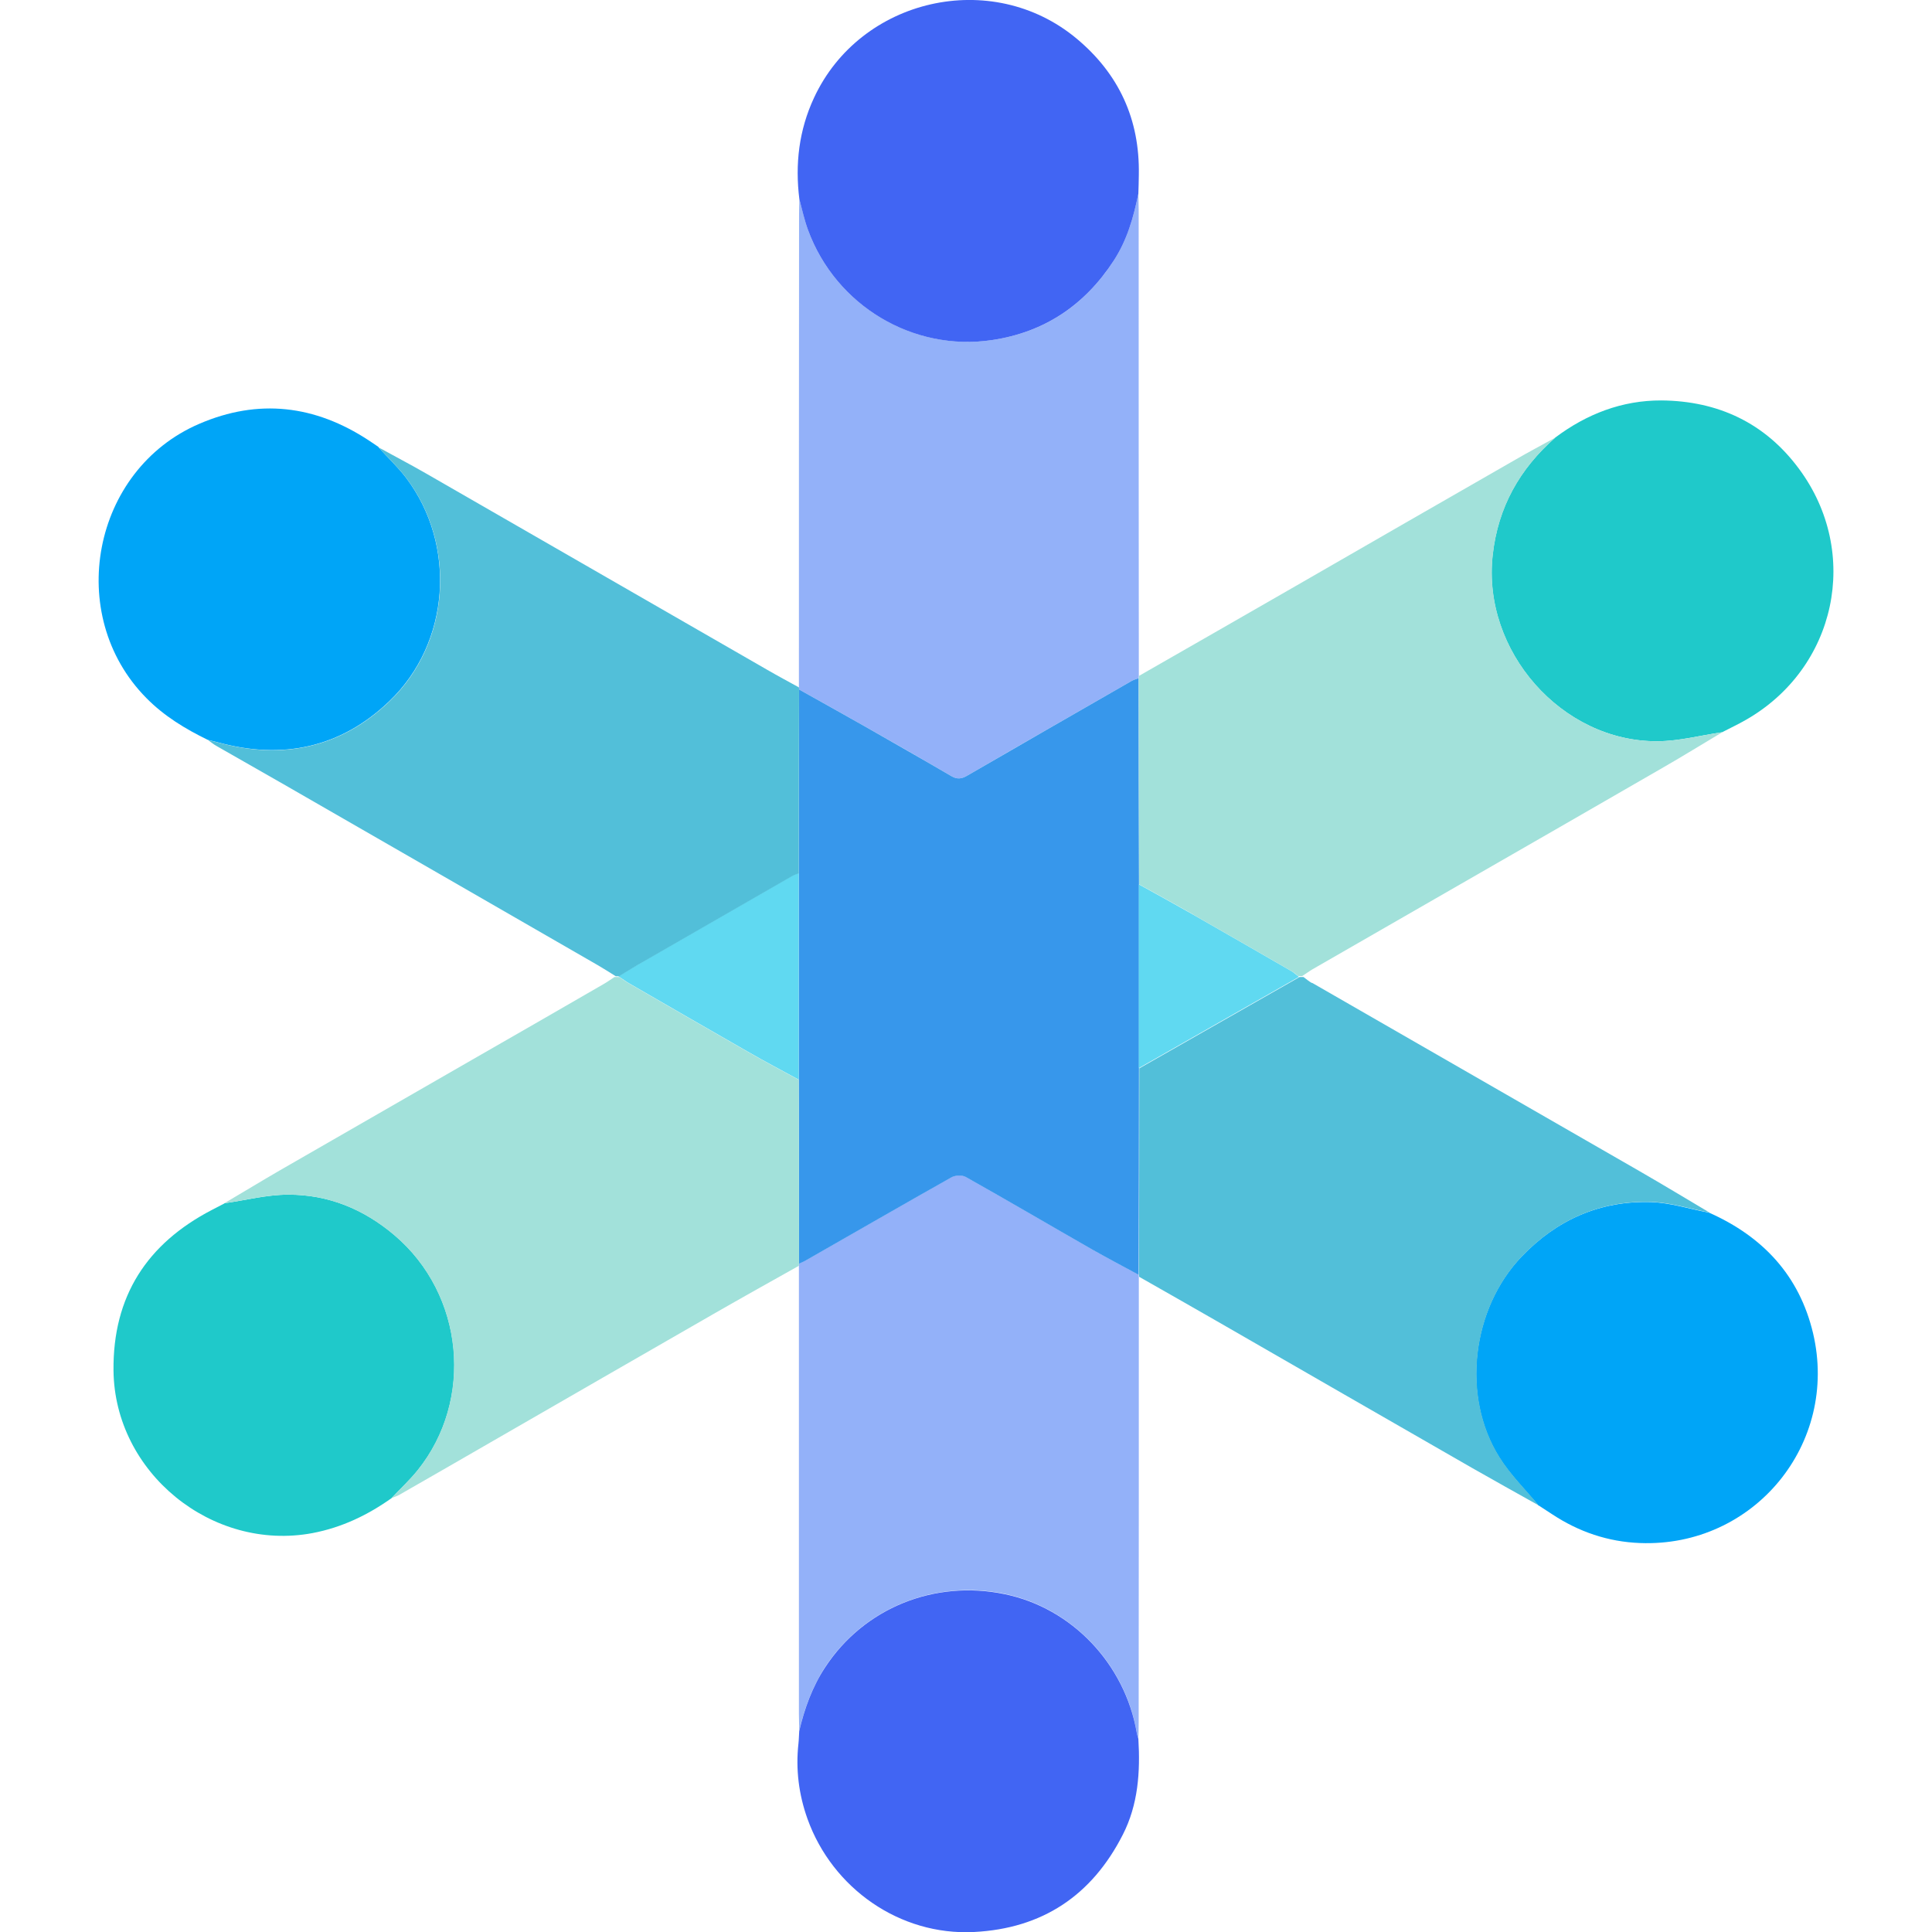 <?xml version="1.0" ?>
<svg xmlns="http://www.w3.org/2000/svg" viewBox="0 0 128 128">
	<style>
		.cls0 { fill: #93b1f9; }
		.cls1 { fill: #4165f3; }
		.cls2 { fill: #00a5f7; }
		.cls3 { fill: #1fc9ca; }
		.cls4 { fill: #3797eb; }
		.cls5 { fill: #60d9f1; }
		.cls6 { fill: #52bfd9; }
		.cls7 { fill: #a2e1da; }
	</style>
	<path d="M 52.94,45.67 C 52.94,45.67 52.94,45.58 52.93,45.53 C 52.93,35.11 52.93,24.68 52.94,14.26 C 52.94,13.91 52.95,13.56 52.96,13.2 C 53.15,13.88 53.29,14.57 53.53,15.23 C 55.38,20.27 60.51,23.3 65.73,22.53 C 69.21,22.01 71.87,20.22 73.78,17.28 C 74.67,15.92 75.1,14.39 75.42,12.83 C 75.42,13.18 75.44,13.53 75.44,13.89 C 75.44,24.19 75.44,34.49 75.45,44.79 C 75.45,44.84 75.45,44.88 75.44,44.93 C 75.29,44.99 75.12,45.03 74.98,45.11 C 71.34,47.2 67.69,49.29 64.06,51.4 C 63.7,51.61 63.4,51.64 63.03,51.42 C 61.12,50.3 59.2,49.2 57.27,48.11 C 55.83,47.29 54.39,46.49 52.94,45.68 L 52.94,45.67" class="cls0"/>
	<path d="M 52.93,83.85 C 52.93,83.85 52.93,83.76 52.94,83.71 C 53.07,83.65 53.21,83.6 53.33,83.53 C 56.56,81.68 59.79,79.82 63.04,77.99 C 63.29,77.85 63.75,77.83 63.99,77.97 C 66.8,79.55 69.59,81.19 72.39,82.79 C 73.39,83.36 74.42,83.9 75.44,84.45 C 75.44,84.5 75.44,84.54 75.45,84.59 C 75.45,94.43 75.45,104.28 75.44,114.12 C 75.44,114.47 75.43,114.82 75.42,115.18 C 75.38,115.04 75.33,114.9 75.31,114.76 C 74.53,110.22 71.01,106.53 66.58,105.6 C 61.92,104.63 57.25,106.52 54.67,110.44 C 53.82,111.74 53.3,113.17 52.95,114.67 C 52.95,114.3 52.93,113.92 52.93,113.55 C 52.93,103.64 52.93,93.74 52.93,83.83 L 52.93,83.85" class="cls0"/>
	<path d="M 52.95,114.69 C 53.3,113.19 53.82,111.75 54.67,110.46 C 57.24,106.54 61.91,104.64 66.58,105.62 C 71.01,106.54 74.52,110.23 75.31,114.78 C 75.33,114.92 75.38,115.06 75.42,115.2 C 75.55,117.39 75.41,119.55 74.39,121.55 C 72.34,125.58 69.06,127.77 64.53,128.0 C 59.62,128.25 55.15,125.11 53.5,120.51 C 52.92,118.89 52.71,117.22 52.9,115.51 C 52.93,115.24 52.93,114.97 52.95,114.7 L 52.95,114.69" class="cls1"/>
	<path d="M 75.42,12.83 C 75.1,14.4 74.67,15.92 73.78,17.28 C 71.87,20.21 69.21,22.01 65.73,22.53 C 60.51,23.31 55.38,20.27 53.53,15.23 C 53.29,14.57 53.14,13.88 52.96,13.2 C 52.67,10.87 52.93,8.63 53.93,6.48 C 57.0,-0.13 65.71,-2.12 71.32,2.55 C 74.13,4.89 75.52,7.91 75.45,11.58 C 75.45,11.99 75.43,12.41 75.42,12.82 L 75.42,12.83" class="cls1"/>
	<path d="M 25.07,29.63 C 25.68,30.3 26.35,30.93 26.9,31.65 C 30.27,36.11 29.83,42.59 25.8,46.45 C 22.58,49.54 18.72,50.36 14.43,49.18 C 14.21,49.12 13.99,49.07 13.77,49.02 C 12.27,48.29 10.87,47.44 9.69,46.24 C 4.26,40.74 6.1,31.13 13.2,28.08 C 17.12,26.39 20.87,26.84 24.42,29.17 C 24.64,29.32 24.87,29.47 25.09,29.62 L 25.07,29.63" class="cls2"/>
	<path d="M 114.1,48.51 C 112.67,48.72 111.25,49.1 109.82,49.11 C 103.45,49.15 98.18,43.11 98.89,36.78 C 99.24,33.6 100.68,31.06 103.04,28.99 C 105.12,27.43 107.46,26.52 110.07,26.53 C 113.81,26.56 116.93,28.01 119.18,31.05 C 123.32,36.62 121.67,44.29 115.64,47.71 C 115.14,48.0 114.61,48.24 114.1,48.51 L 114.1,48.51" class="cls3"/>
	<path d="M 101.93,99.75 C 101.05,98.69 100.04,97.7 99.32,96.54 C 96.79,92.5 97.51,86.68 100.82,83.24 C 103.16,80.8 106.01,79.55 109.36,79.64 C 110.66,79.68 111.95,80.1 113.25,80.35 C 116.79,81.93 119.21,84.5 120.12,88.33 C 121.85,95.67 116.19,102.52 108.66,102.23 C 106.54,102.15 104.6,101.49 102.83,100.32 C 102.54,100.13 102.24,99.94 101.94,99.74 L 101.93,99.75" class="cls2"/>
	<path d="M 14.87,79.72 C 16.28,79.52 17.68,79.15 19.09,79.15 C 21.74,79.14 24.09,80.1 26.13,81.83 C 30.78,85.77 31.4,92.77 27.68,97.4 C 27.15,98.06 26.53,98.63 25.95,99.25 C 24.36,100.38 22.65,101.2 20.71,101.57 C 14.05,102.82 7.59,97.56 7.52,90.8 C 7.47,85.89 9.73,82.4 14.04,80.16 C 14.32,80.02 14.59,79.88 14.87,79.73 L 14.87,79.72" class="cls3"/>
	<path d="M 75.44,84.46 C 74.42,83.91 73.4,83.37 72.39,82.8 C 69.59,81.2 66.8,79.56 63.99,77.98 C 63.75,77.84 63.29,77.86 63.04,78.0 C 59.79,79.83 56.57,81.69 53.33,83.54 C 53.21,83.61 53.07,83.66 52.94,83.72 C 52.94,79.66 52.93,75.6 52.92,71.54 C 52.92,66.98 52.92,62.42 52.92,57.86 C 52.92,53.8 52.93,49.74 52.94,45.68 C 54.38,46.49 55.83,47.29 57.27,48.11 C 59.19,49.21 61.12,50.3 63.03,51.42 C 63.4,51.64 63.7,51.61 64.06,51.4 C 67.7,49.29 71.34,47.2 74.98,45.11 C 75.12,45.03 75.29,44.99 75.44,44.93 C 75.44,49.49 75.45,54.04 75.46,58.6 C 75.46,62.66 75.46,66.73 75.46,70.79 C 75.46,75.35 75.45,79.91 75.44,84.46 L 75.44,84.46" class="cls4"/>
	<path d="M 75.45,70.78 C 75.45,66.72 75.45,62.65 75.45,58.59 C 76.64,59.25 77.84,59.91 79.02,60.58 C 81.21,61.83 83.4,63.09 85.58,64.35 C 85.7,64.42 85.8,64.52 86.06,64.72 C 82.46,66.77 78.95,68.77 75.44,70.77 L 75.45,70.78" class="cls5"/>
	<path d="M 52.92,57.85 C 52.92,62.41 52.92,66.97 52.92,71.53 C 51.8,70.92 50.66,70.32 49.55,69.68 C 46.91,68.17 44.28,66.65 41.65,65.13 C 41.46,65.02 41.28,64.88 40.97,64.68 C 41.58,64.31 42.1,63.99 42.62,63.69 C 45.9,61.8 49.18,59.92 52.46,58.03 C 52.6,57.95 52.76,57.9 52.91,57.84 L 52.92,57.85" class="cls5"/>
	<path d="M 19.12,52.15 C 25.96,56.08 32.79,60.02 39.63,63.96 C 39.99,64.17 40.35,64.4 40.8,64.68 C 40.8,64.68 40.8,64.68 40.8,64.68 L 41.01,64.68 C 41.61,64.32 42.11,64.0 42.63,63.71 C 45.91,61.82 49.19,59.94 52.47,58.05 C 52.61,57.97 52.77,57.92 52.92,57.86 C 52.92,53.8 52.93,49.74 52.94,45.68 C 52.94,45.63 52.94,45.59 52.93,45.54 C 52.22,45.15 51.51,44.77 50.82,44.37 C 43.29,40.04 35.76,35.7 28.23,31.37 C 27.19,30.77 26.13,30.22 25.08,29.64 C 25.69,30.31 26.36,30.94 26.91,31.66 C 30.28,36.12 29.84,42.6 25.81,46.46 C 22.59,49.55 18.73,50.37 14.44,49.19 C 14.22,49.13 14.0,49.08 13.78,49.03 C 13.97,49.16 14.14,49.31 14.34,49.42 C 15.94,50.34 17.54,51.24 19.14,52.16 L 19.12,52.15" class="cls6"/>
	<path d="M 49.55,69.69 C 46.91,68.18 44.28,66.66 41.65,65.14 C 41.47,65.04 41.3,64.91 41.03,64.73 L 40.71,64.73 C 40.42,64.92 40.23,65.06 40.02,65.18 C 37.12,66.86 34.21,68.53 31.3,70.2 C 27.05,72.65 22.79,75.09 18.54,77.54 C 17.31,78.25 16.09,79.0 14.86,79.72 C 16.27,79.52 17.67,79.15 19.08,79.15 C 21.73,79.14 24.08,80.1 26.12,81.83 C 30.77,85.77 31.39,92.77 27.67,97.4 C 27.14,98.06 26.52,98.63 25.94,99.25 C 26.11,99.18 26.29,99.13 26.45,99.04 C 28.53,97.85 30.61,96.65 32.69,95.45 C 37.55,92.65 42.4,89.85 47.26,87.06 C 49.14,85.98 51.04,84.92 52.93,83.86 C 52.93,83.81 52.93,83.77 52.94,83.72 C 52.94,79.66 52.93,75.6 52.92,71.54 C 51.8,70.93 50.66,70.33 49.55,69.69 L 49.55,69.69" class="cls7"/>
	<path d="M 86.92,65.13 C 86.74,65.03 86.57,64.89 86.36,64.73 L 86.1,64.73 C 82.5,66.78 78.99,68.78 75.48,70.78 C 75.48,75.34 75.47,79.9 75.46,84.45 C 75.46,84.5 75.46,84.54 75.47,84.59 C 77.19,85.57 78.92,86.55 80.64,87.54 C 86.27,90.78 91.89,94.02 97.52,97.25 C 98.99,98.09 100.47,98.91 101.95,99.74 C 101.07,98.68 100.06,97.69 99.34,96.53 C 96.81,92.49 97.53,86.67 100.84,83.23 C 103.18,80.79 106.03,79.54 109.38,79.63 C 110.68,79.67 111.97,80.09 113.27,80.34 C 111.72,79.42 110.18,78.49 108.62,77.59 C 101.39,73.43 94.15,69.27 86.92,65.11 L 86.92,65.13" class="cls6"/>
	<path d="M 79.04,60.59 C 81.23,61.84 83.42,63.1 85.6,64.36 C 85.71,64.42 85.81,64.51 86.01,64.67 L 86.27,64.67 C 86.57,64.48 86.76,64.33 86.97,64.21 C 90.16,62.37 93.36,60.54 96.55,58.7 C 101.11,56.08 105.67,53.46 110.22,50.83 C 111.53,50.08 112.81,49.28 114.11,48.51 C 112.68,48.72 111.26,49.1 109.83,49.11 C 103.46,49.15 98.19,43.11 98.9,36.78 C 99.25,33.6 100.69,31.06 103.05,28.99 C 102.16,29.48 101.27,29.95 100.39,30.46 C 95.52,33.25 90.66,36.05 85.8,38.85 C 82.35,40.83 78.91,42.81 75.46,44.78 C 75.46,44.83 75.46,44.87 75.45,44.92 C 75.45,49.48 75.46,54.03 75.47,58.59 C 76.66,59.25 77.86,59.91 79.04,60.58 L 79.04,60.59" class="cls7"/>
</svg>